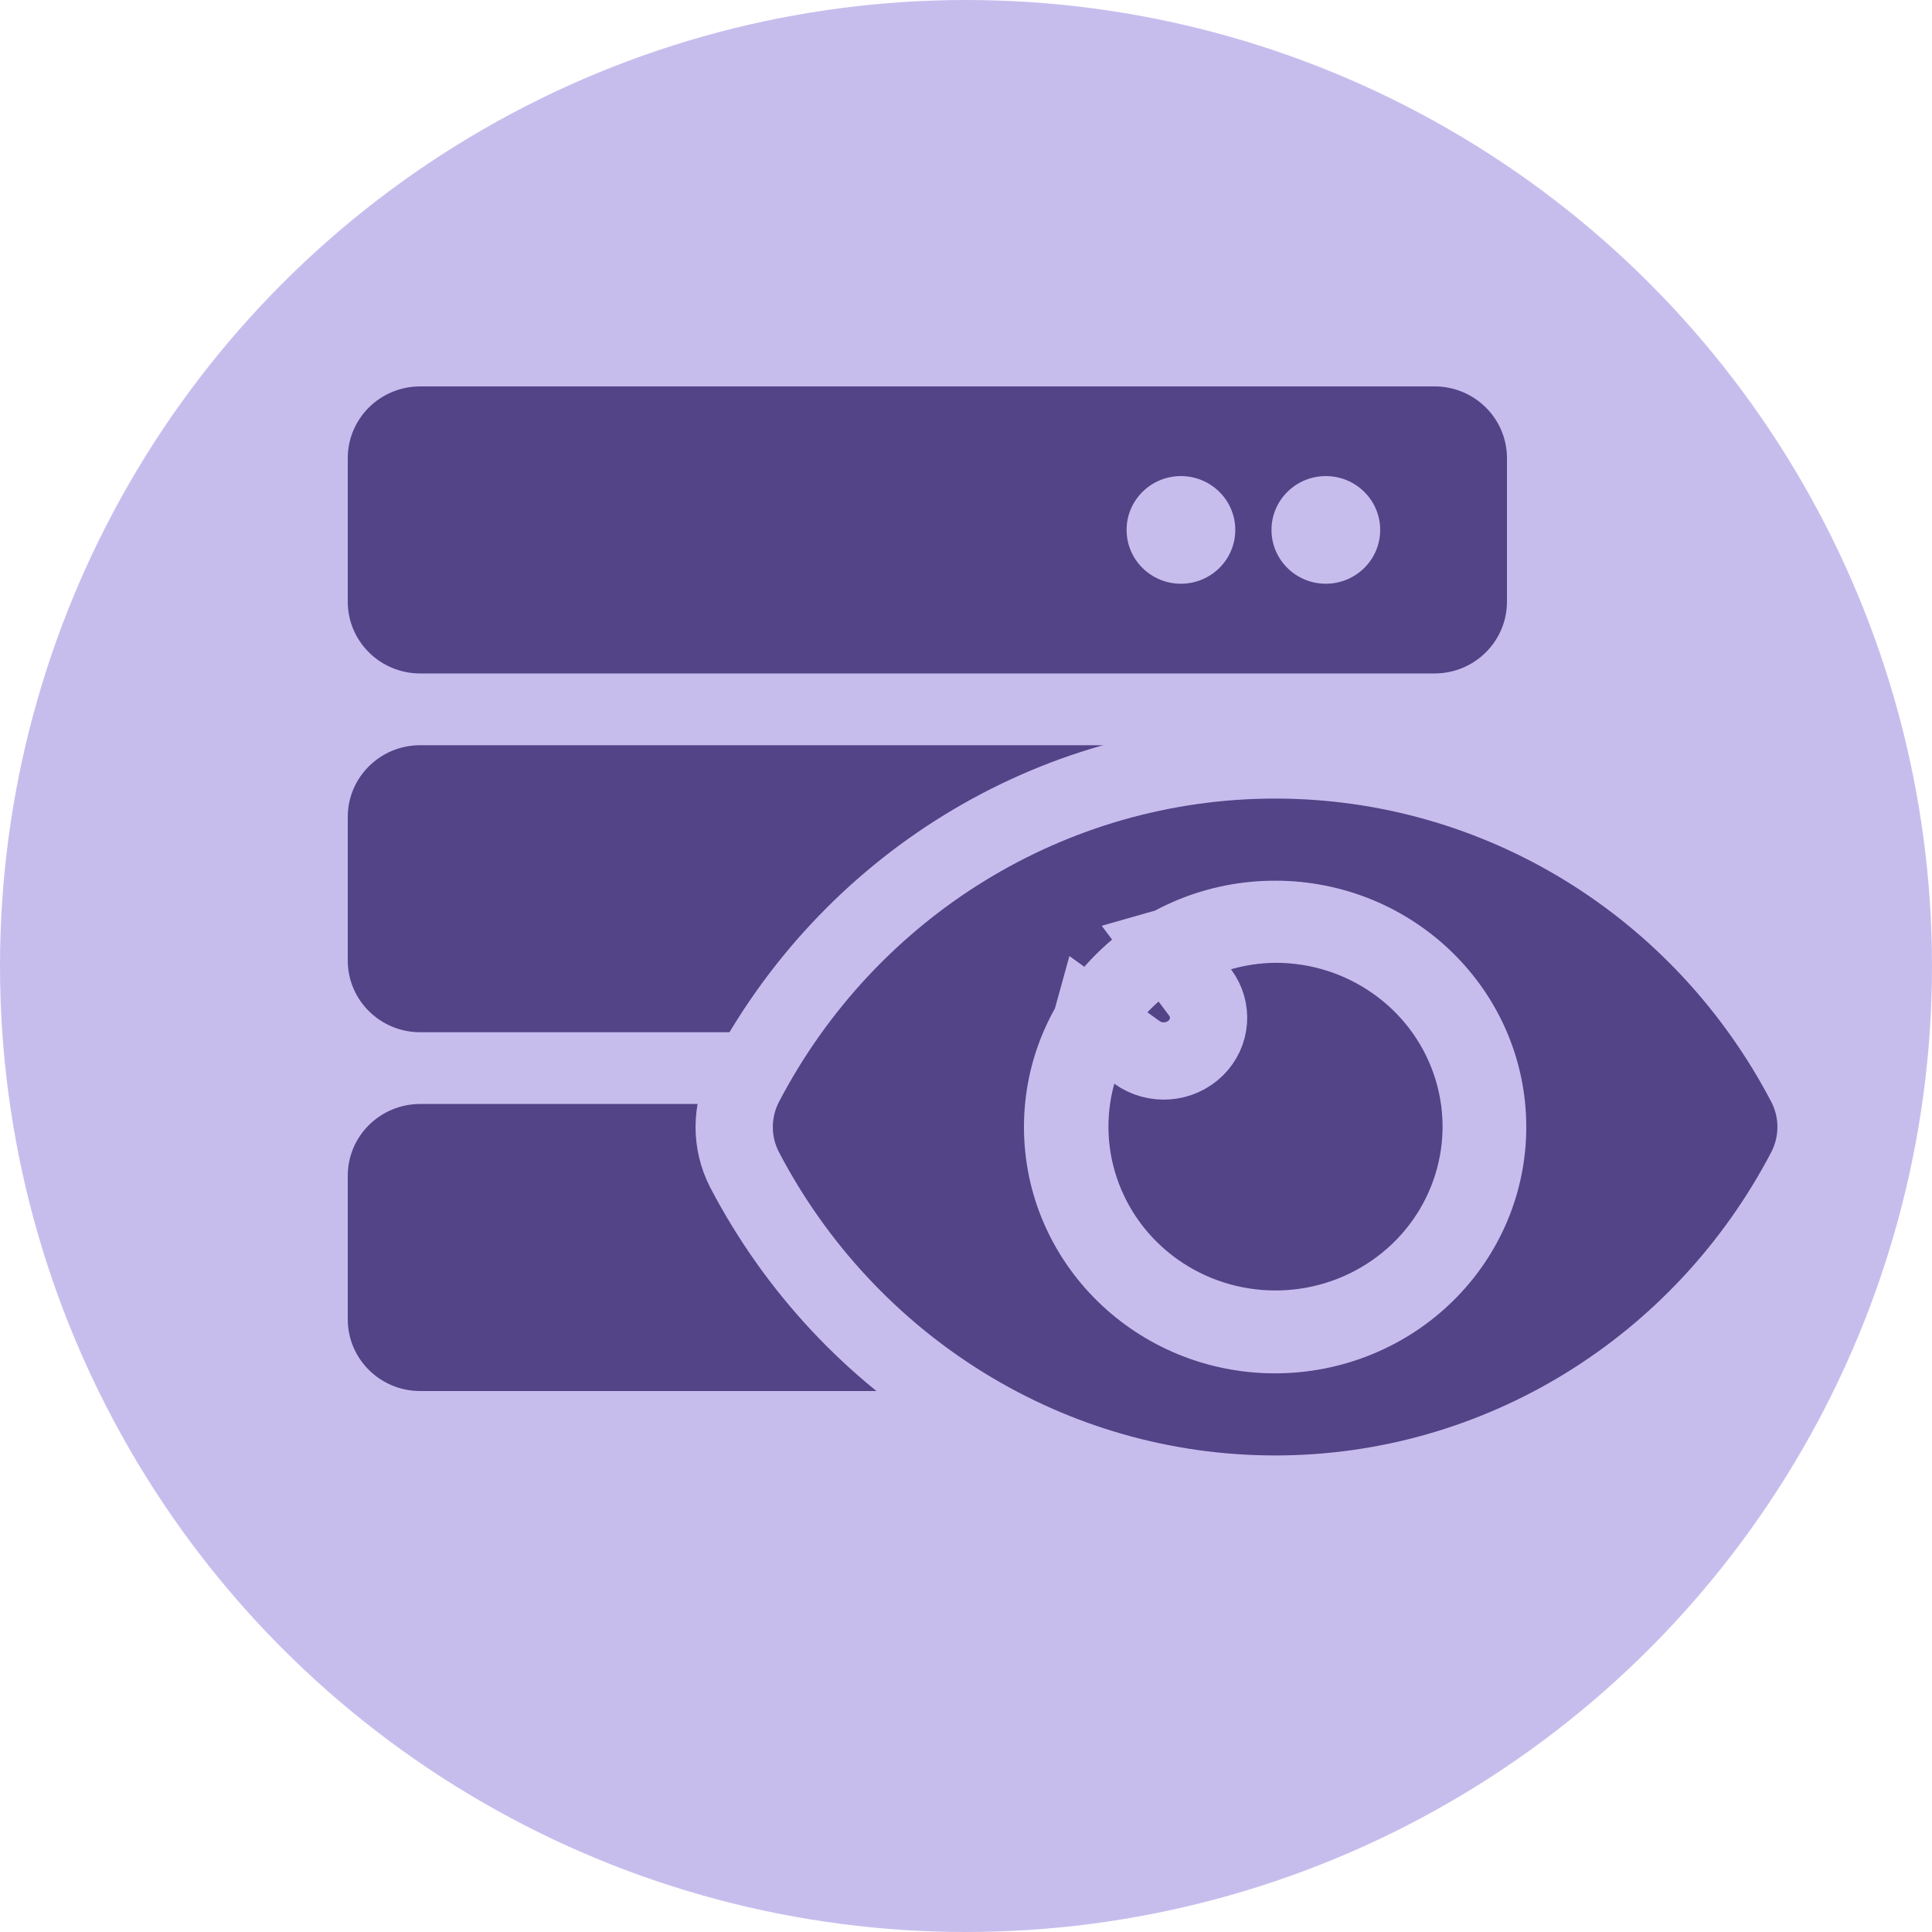 <?xml version="1.0" encoding="UTF-8"?>
<svg width="50px" height="50px" viewBox="0 0 50 50" version="1.1" xmlns="http://www.w3.org/2000/svg" xmlns:xlink="http://www.w3.org/1999/xlink">
    <!-- Generator: Sketch 55.2 (78181) - https://sketchapp.com -->
    <title>ssr</title>
    <desc>Created with Sketch.</desc>
    <g id="Icons" stroke="none" stroke-width="1" fill="none" fill-rule="evenodd">
        <g id="ssr" fill-rule="nonzero">
            <circle id="Oval-2" fill="#C7BDED" cx="25" cy="25" r="25"></circle>
            <g id="server-solid" transform="translate(9, 10)" fill="#534387">
                <path d="M28.125,7.429 L1.875,7.429 C0.839,7.429 0,6.597 0,5.571 L0,1.857 C0,0.831 0.839,0 1.875,0 L28.125,0 C29.161,0 30,0.831 30,1.857 L30,5.571 C30,6.597 29.161,7.429 28.125,7.429 Z M25.312,2.321 C24.536,2.321 23.906,2.945 23.906,3.714 C23.906,4.484 24.536,5.107 25.312,5.107 C26.089,5.107 26.719,4.484 26.719,3.714 C26.719,2.945 26.089,2.321 25.312,2.321 Z M21.562,2.321 C20.786,2.321 20.156,2.945 20.156,3.714 C20.156,4.484 20.786,5.107 21.562,5.107 C22.339,5.107 22.969,4.484 22.969,3.714 C22.969,2.945 22.339,2.321 21.562,2.321 Z M28.125,16.714 L1.875,16.714 C0.839,16.714 0,15.883 0,14.857 L0,11.143 C0,10.117 0.839,9.286 1.875,9.286 L28.125,9.286 C29.161,9.286 30,10.117 30,11.143 L30,14.857 C30,15.883 29.161,16.714 28.125,16.714 Z M25.312,11.607 C24.536,11.607 23.906,12.231 23.906,13 C23.906,13.769 24.536,14.393 25.312,14.393 C26.089,14.393 26.719,13.769 26.719,13 C26.719,12.231 26.089,11.607 25.312,11.607 Z M21.562,11.607 C20.786,11.607 20.156,12.231 20.156,13 C20.156,13.769 20.786,14.393 21.562,14.393 C22.339,14.393 22.969,13.769 22.969,13 C22.969,12.231 22.339,11.607 21.562,11.607 Z M28.125,26 L1.875,26 C0.839,26 0,25.169 0,24.143 L0,20.429 C0,19.403 0.839,18.571 1.875,18.571 L28.125,18.571 C29.161,18.571 30,19.403 30,20.429 L30,24.143 C30,25.169 29.161,26 28.125,26 Z M25.312,20.893 C24.536,20.893 23.906,21.516 23.906,22.286 C23.906,23.055 24.536,23.679 25.312,23.679 C26.089,23.679 26.719,23.055 26.719,22.286 C26.719,21.516 26.089,20.893 25.312,20.893 Z M21.562,20.893 C20.786,20.893 20.156,21.516 20.156,22.286 C20.156,23.055 20.786,23.679 21.562,23.679 C22.339,23.679 22.969,23.055 22.969,22.286 C22.969,21.516 22.339,20.893 21.562,20.893 Z" id="Shape"></path>
            </g>
            <g id="eye-solid" transform="translate(20, 20)" fill="#534387" stroke="#C7BDED" stroke-width="2">
                <path d="M26.729,8.057 L26.732,8.062 C27.089,8.756 27.089,9.577 26.729,10.276 C24.054,15.395 18.806,18.667 13,18.667 C7.194,18.667 1.947,15.397 -0.732,10.271 C-1.089,9.577 -1.089,8.756 -0.729,8.058 C1.946,2.938 7.194,-0.333 13,-0.333 C18.806,-0.333 24.053,2.936 26.729,8.057 Z M13,14.542 L13,14.542 C14.463,14.542 15.865,13.973 16.897,12.961 C17.925,11.953 18.501,10.589 18.5,9.167 C18.5,6.203 16.042,3.792 13,3.792 C9.958,3.792 7.5,6.203 7.5,9.167 C7.5,12.131 9.958,14.542 13,14.542 Z M12.986,3.917 L12.998,3.917 C15.276,3.911 17.309,5.335 18.047,7.462 C18.788,9.596 18.059,11.955 16.242,13.321 C14.432,14.682 11.944,14.759 10.052,13.514 C8.151,12.263 7.272,9.955 7.874,7.779 L8.257,6.394 L9.423,7.235 C9.888,7.571 10.538,7.523 10.945,7.124 C11.342,6.734 11.389,6.126 11.058,5.685 L10.185,4.522 L11.583,4.123 C12.039,3.993 12.511,3.923 12.986,3.917 Z" id="Shape"></path>
            </g>
        </g>
    </g>
</svg>